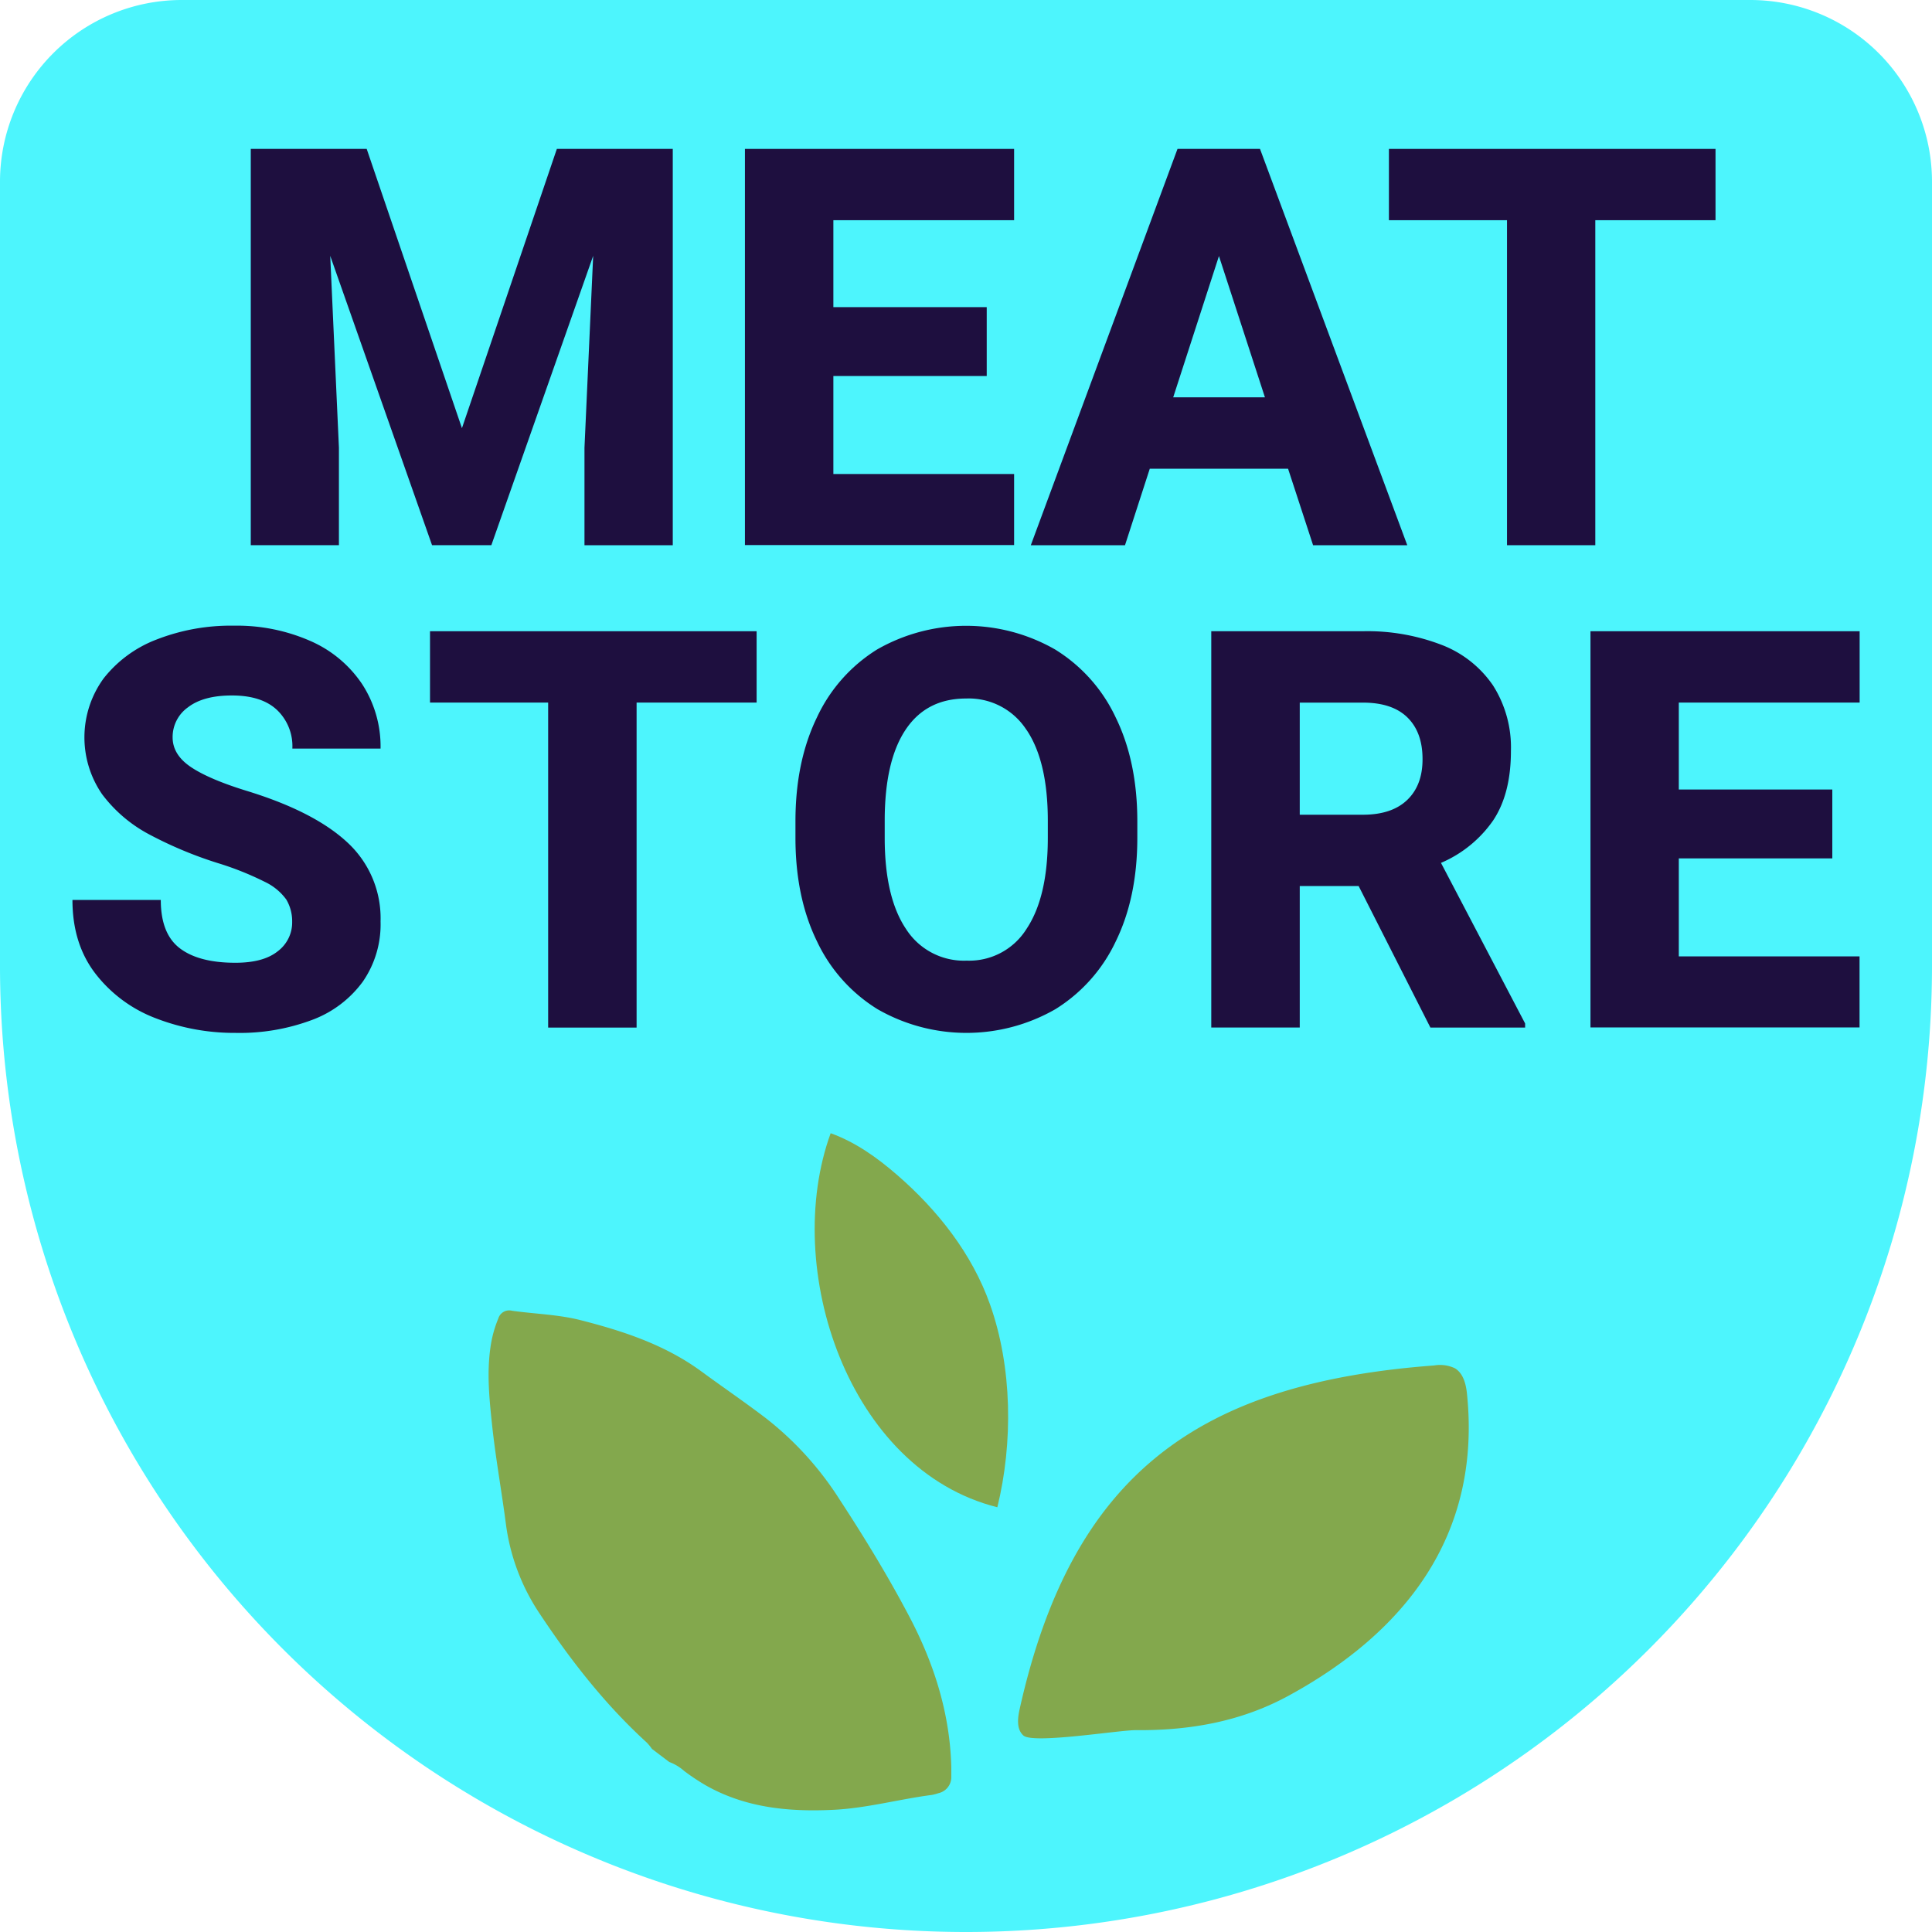 <svg id="Capa_1" data-name="Capa 1" xmlns="http://www.w3.org/2000/svg" viewBox="0 0 400 400"><defs><style>.cls-1{fill:#4df5fd;}.cls-2{fill:#83a84d;}.cls-3{fill:#1e0f3f;}</style></defs><title>logoPin2</title><path class="cls-1" d="M37.63,0H362.37A37.63,37.63,0,0,1,400,37.63V200A200,200,0,0,1,200,400h0A200,200,0,0,1,0,200V37.63A37.63,37.63,0,0,1,37.63,0Z"/><path class="cls-2" d="M159.69,386.83a11,11,0,0,0-1.06-1.3c-8.62-7.86-15.75-17-22.16-26.66a43.4,43.4,0,0,1-7-18.47c-0.89-6.85-2.13-13.67-2.87-20.54-0.57-5.37-1.13-10.78-.34-16.21a24.14,24.14,0,0,1,1.62-5.93,2.35,2.35,0,0,1,2.85-1.6c4.72,0.66,9.57.77,14.16,1.94,8.88,2.26,17.57,5.12,25.12,10.68,4.44,3.26,9,6.36,13.38,9.71a66.77,66.77,0,0,1,15.16,16.76c5.12,7.83,10,15.82,14.35,24.08,5.18,9.79,8.48,20.14,8.77,31.31,0,0.65,0,1.31,0,2A3.4,3.4,0,0,1,219,396a10.45,10.45,0,0,1-1.35.36c-6.86.89-13.58,2.77-20.51,3.09-9.17.43-18.12-.42-26.34-5.09a46,46,0,0,1-4.43-2.95,9.76,9.76,0,0,0-3.1-1.87Z" transform="translate(-24.71 -24.74)"/><path class="cls-2" d="M321.66,307.44a7.19,7.19,0,0,1,4.28.59c1.75,1.06,2.3,3.32,2.5,5.35,3,29.54-13.19,49.52-37,62.47-9.88,5.37-20.48,7.19-31.6,7.1-3.57,0-21.18,2.89-23.23,1.12-1.46-1.27-1.22-3.56-.8-5.45C246.71,329.71,273,311.09,321.66,307.44Z" transform="translate(-24.71 -24.74)"/><path class="cls-2" d="M196.69,259.36c5.13,1.84,9.65,5.07,13.76,8.64,8.4,7.28,15.52,16.32,19.23,26.8,4.62,13,4.79,28.66,1.52,42C200.27,329.06,186.52,287.3,196.69,259.36Z" transform="translate(-24.71 -24.74)"/><path class="cls-3" d="M55.52,197.45a29.35,29.35,0,0,1-9.66-8.26,20.74,20.74,0,0,1,.31-24,25.47,25.47,0,0,1,11-8.06,42.22,42.22,0,0,1,16-2.85A37.78,37.78,0,0,1,89,157.46,24.81,24.81,0,0,1,99.7,166.4a23.68,23.68,0,0,1,3.8,13.33H85.24a10.36,10.36,0,0,0-3.18-8q-3.18-3-9.33-3-5.92,0-9.1,2.45a7.54,7.54,0,0,0-3.18,6.23q0,3.61,3.83,6.17t11.83,5q13.81,4.28,20.6,10.65a21.34,21.34,0,0,1,6.79,16.29A20.82,20.82,0,0,1,99.81,228a22.84,22.84,0,0,1-10.45,7.89,42.65,42.65,0,0,1-15.89,2.7,45,45,0,0,1-16.43-3,28.6,28.6,0,0,1-12.51-9.19q-4.82-6.2-4.82-15.33H58q0,7,3.94,10t11.5,3q5.8,0,8.76-2.37a7.45,7.45,0,0,0,3-6.09A8.85,8.85,0,0,0,84,211a11.59,11.59,0,0,0-4.48-3.69,62.45,62.45,0,0,0-9.66-3.86A83.28,83.28,0,0,1,55.52,197.45Z" transform="translate(-24.71 -24.74)"/><path class="cls-3" d="M181.36,170.2H156.51v67.29H138.2V170.2H113.74V155.43h67.62V170.2Z" transform="translate(-24.71 -24.74)"/><path class="cls-3" d="M255.7,219.68a33.08,33.08,0,0,1-12.48,14,37,37,0,0,1-36.83,0,33,33,0,0,1-12.51-14q-4.48-9.13-4.48-21.47v-3.44q0-12.34,4.45-21.5a32.86,32.86,0,0,1,12.45-14.06,37.08,37.08,0,0,1,36.86,0,32.93,32.93,0,0,1,12.54,14.06q4.48,9.16,4.48,21.5v3.44Q260.18,210.55,255.7,219.68Zm-18.46-43.81a14.21,14.21,0,0,0-12.51-6.51q-8.23,0-12.54,6.48t-4.31,18.82v3.55q0,12.29,4.4,18.85a14.23,14.23,0,0,0,12.57,6.57A14,14,0,0,0,237.28,217q4.37-6.59,4.37-18.82v-3.55Q241.64,182.37,237.25,175.86Z" transform="translate(-24.71 -24.74)"/><path class="cls-3" d="M340.47,236.64v0.85H320.86L306,208.18H293.81v29.3H275.49V155.43h31.39a42.82,42.82,0,0,1,16.37,2.85,22.71,22.71,0,0,1,10.59,8.4,23.93,23.93,0,0,1,3.69,13.55q0,8.9-3.72,14.43a25.15,25.15,0,0,1-10.76,8.73Zm-46.66-43.22h13.07q6,0,9.19-3.07t3.16-8.48q0-5.52-3.13-8.59t-9.21-3.07H293.81v23.22Z" transform="translate(-24.71 -24.74)"/><path class="cls-3" d="M372.29,170.2v18h31.78v14.26H372.29v20.29h37.42v14.71H354V155.43h55.73V170.2H372.29Z" transform="translate(-24.71 -24.74)"/><path class="cls-3" d="M164,137.62H145.72V117.44l1.8-39.73-21.08,59.9H114.16L93.08,77.71l1.8,39.73v20.17H76.63V55.57h24l19.72,57.82L140,55.57h24v82.05Z" transform="translate(-24.71 -24.74)"/><path class="cls-3" d="M197.25,70.33v18H229v14.26H197.25v20.29h37.42v14.71H178.94V55.57h55.73V70.33H197.25Z" transform="translate(-24.71 -24.74)"/><path class="cls-3" d="M291.39,121.78H262.76l-5.13,15.84h-19.5l30.37-82.05h17.08l30.49,82.05h-19.5ZM286.6,107l-9.52-29.25L267.61,107h19Z" transform="translate(-24.71 -24.74)"/><path class="cls-3" d="M379.89,70.33H355v67.29H336.72V70.33H312.27V55.57h67.62V70.33Z" transform="translate(-24.71 -24.74)"/></svg>